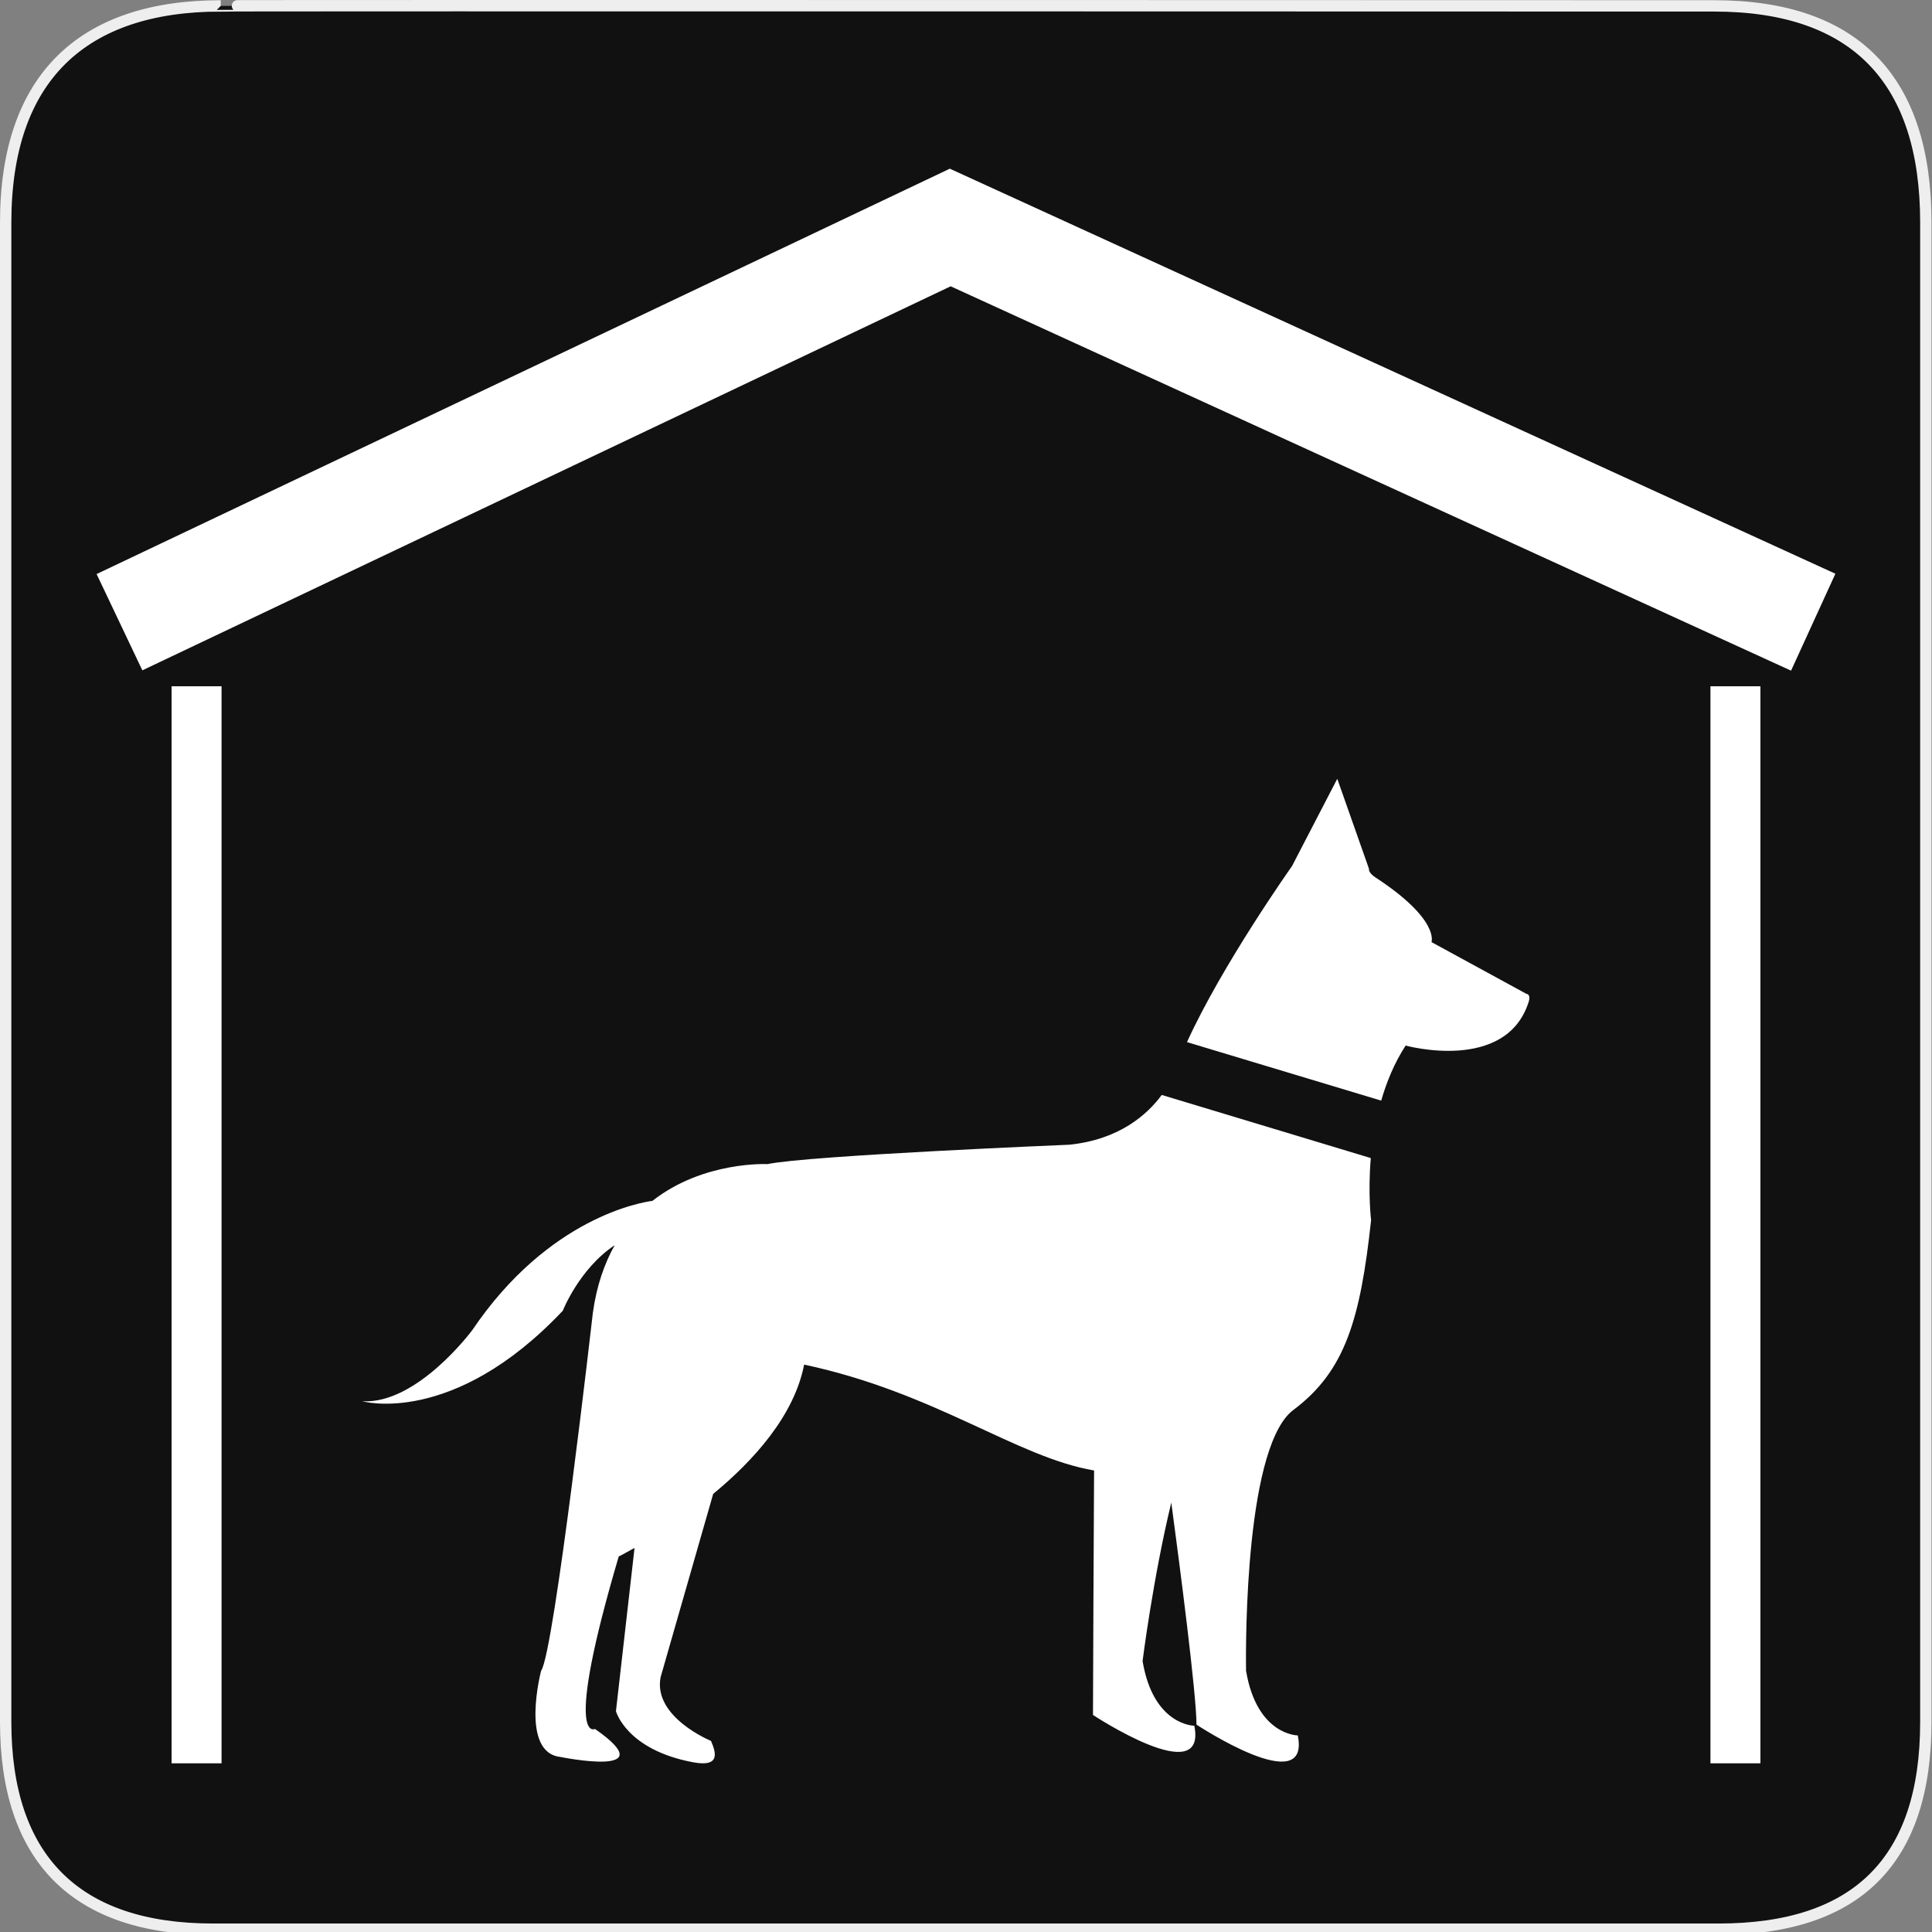 <?xml version="1.0" encoding="utf-8"?>
<!-- Generator: Adobe Illustrator 15.0.0, SVG Export Plug-In . SVG Version: 6.00 Build 0)  -->
<!DOCTYPE svg PUBLIC "-//W3C//DTD SVG 1.1//EN" "http://www.w3.org/Graphics/SVG/1.1/DTD/svg11.dtd">
<svg version="1.1" xmlns="http://www.w3.org/2000/svg" xmlns:xlink="http://www.w3.org/1999/xlink" x="0px" y="0px" width="580px"
	 height="580px" viewBox="0 0 580 580" enable-background="new 0 0 580 580" xml:space="preserve">
<rect x="0" y="0" width="580" height="580" fill="#808080" stroke="none"/>
<g id="Layer_1">
	<g id="Layer_1_1_">
		<g id="Layer_2">
			<g id="g1327">
				<path id="path1329" fill="#111111" stroke="#EEEEEE" stroke-width="3.408" d="M66.275,1.768
					c-41.335,0-64.571,21.371-64.571,65.036v450.123c0,40.844,20.895,62.229,62.192,62.229H515.92
					c41.307,0,62.229-20.315,62.229-62.229V66.804c0-42.601-20.925-65.036-63.521-65.036C514.624,1.768,66.133,1.625,66.275,1.768z"
					/>
			</g>
		</g>
	</g>
</g>
<g id="Layer_2_1_">
	<g>
		<g>
			<polygon fill="#FFFFFF" points="537.688,201.338 285.395,85.947 42.734,201.24 29.002,172.336 285.139,50.641 550.998,172.238 
							"/>
		</g>
		<g>
			<g>
				<rect x="51.512" y="206.025" fill="#FFFFFF" width="15" height="323.334"/>
			</g>
			<g>
				<rect x="513.488" y="206.025" fill="#FFFFFF" width="15" height="323.334"/>
			</g>
		</g>
	</g>
	<g>
		<path fill="#FFFFFF" d="M411.523,347.658l-62.761-18.945c-4.306,5.838-12.653,13.388-27.751,14.94c0,0-78.315,3.228-90.603,5.822
			c0,0-19.224-1.004-34.557,11.044c-2.915,0.361-31.085,4.772-54.065,38.789c0,0-16.515,22.329-33.017,21.355
			c0,0,27.18,7.77,60.188-27.173c0,0,4.925-12.573,15.575-19.673c-3.051,5.473-5.424,12.103-6.55,20.313
			c0,0-11.647,102.265-15.532,107.436c0,0-6.474,24.59,5.823,25.889c0,0,31.712,6.471,10.355-8.411c0,0-9.708,5.176,7.123-51.776
			c0,0,1.802-0.898,4.746-2.565l-5.582,48.997c0,0,3.065,11.588,23.188,15.352c8.646,1.604,6.586-3.421,5.352-6.414
			c0,0-17.485-7.149-15.133-19.139l15.782-55.021c12.181-10.05,24.308-23.468,27.307-38.814
			c39.51,8.429,63.661,27.793,87.042,31.784c-0.1,19.517-0.33,63.855-0.33,73.393c0,0,34.308,22.65,30.423,3.234
			c0,0-12.294,0-15.532-19.415c0,0,3.108-24.807,8.619-47.575c2.571,19.154,7.563,57.531,7.563,66.661c0,0,34.3,22.655,30.415,3.239
			c0,0-12.29,0-15.532-19.418c0,0-1.183-60.932,12.281-76.478c0.62-0.713,1.276-1.325,1.953-1.832
			c15.539-11.646,20.066-27.186,23.302-56.951C411.616,366.306,410.617,358.352,411.523,347.658z"/>
		<path fill="#FFFFFF" d="M458.212,298.349l-28.469-15.527c0,0,2.573-6.742-16.83-19.416c-2.229-1.46-1.939-2.596-1.939-2.596
			l-9.516-27.014L387.873,260c0,0-20.886,29.467-31.534,52.848l58.307,17.568c1.625-5.639,3.956-11.325,7.335-16.528
			c0,0,29.98,8.269,36.887-12.954C459.71,298.349,458.212,298.349,458.212,298.349z"/>
	</g>
</g>
</svg>
